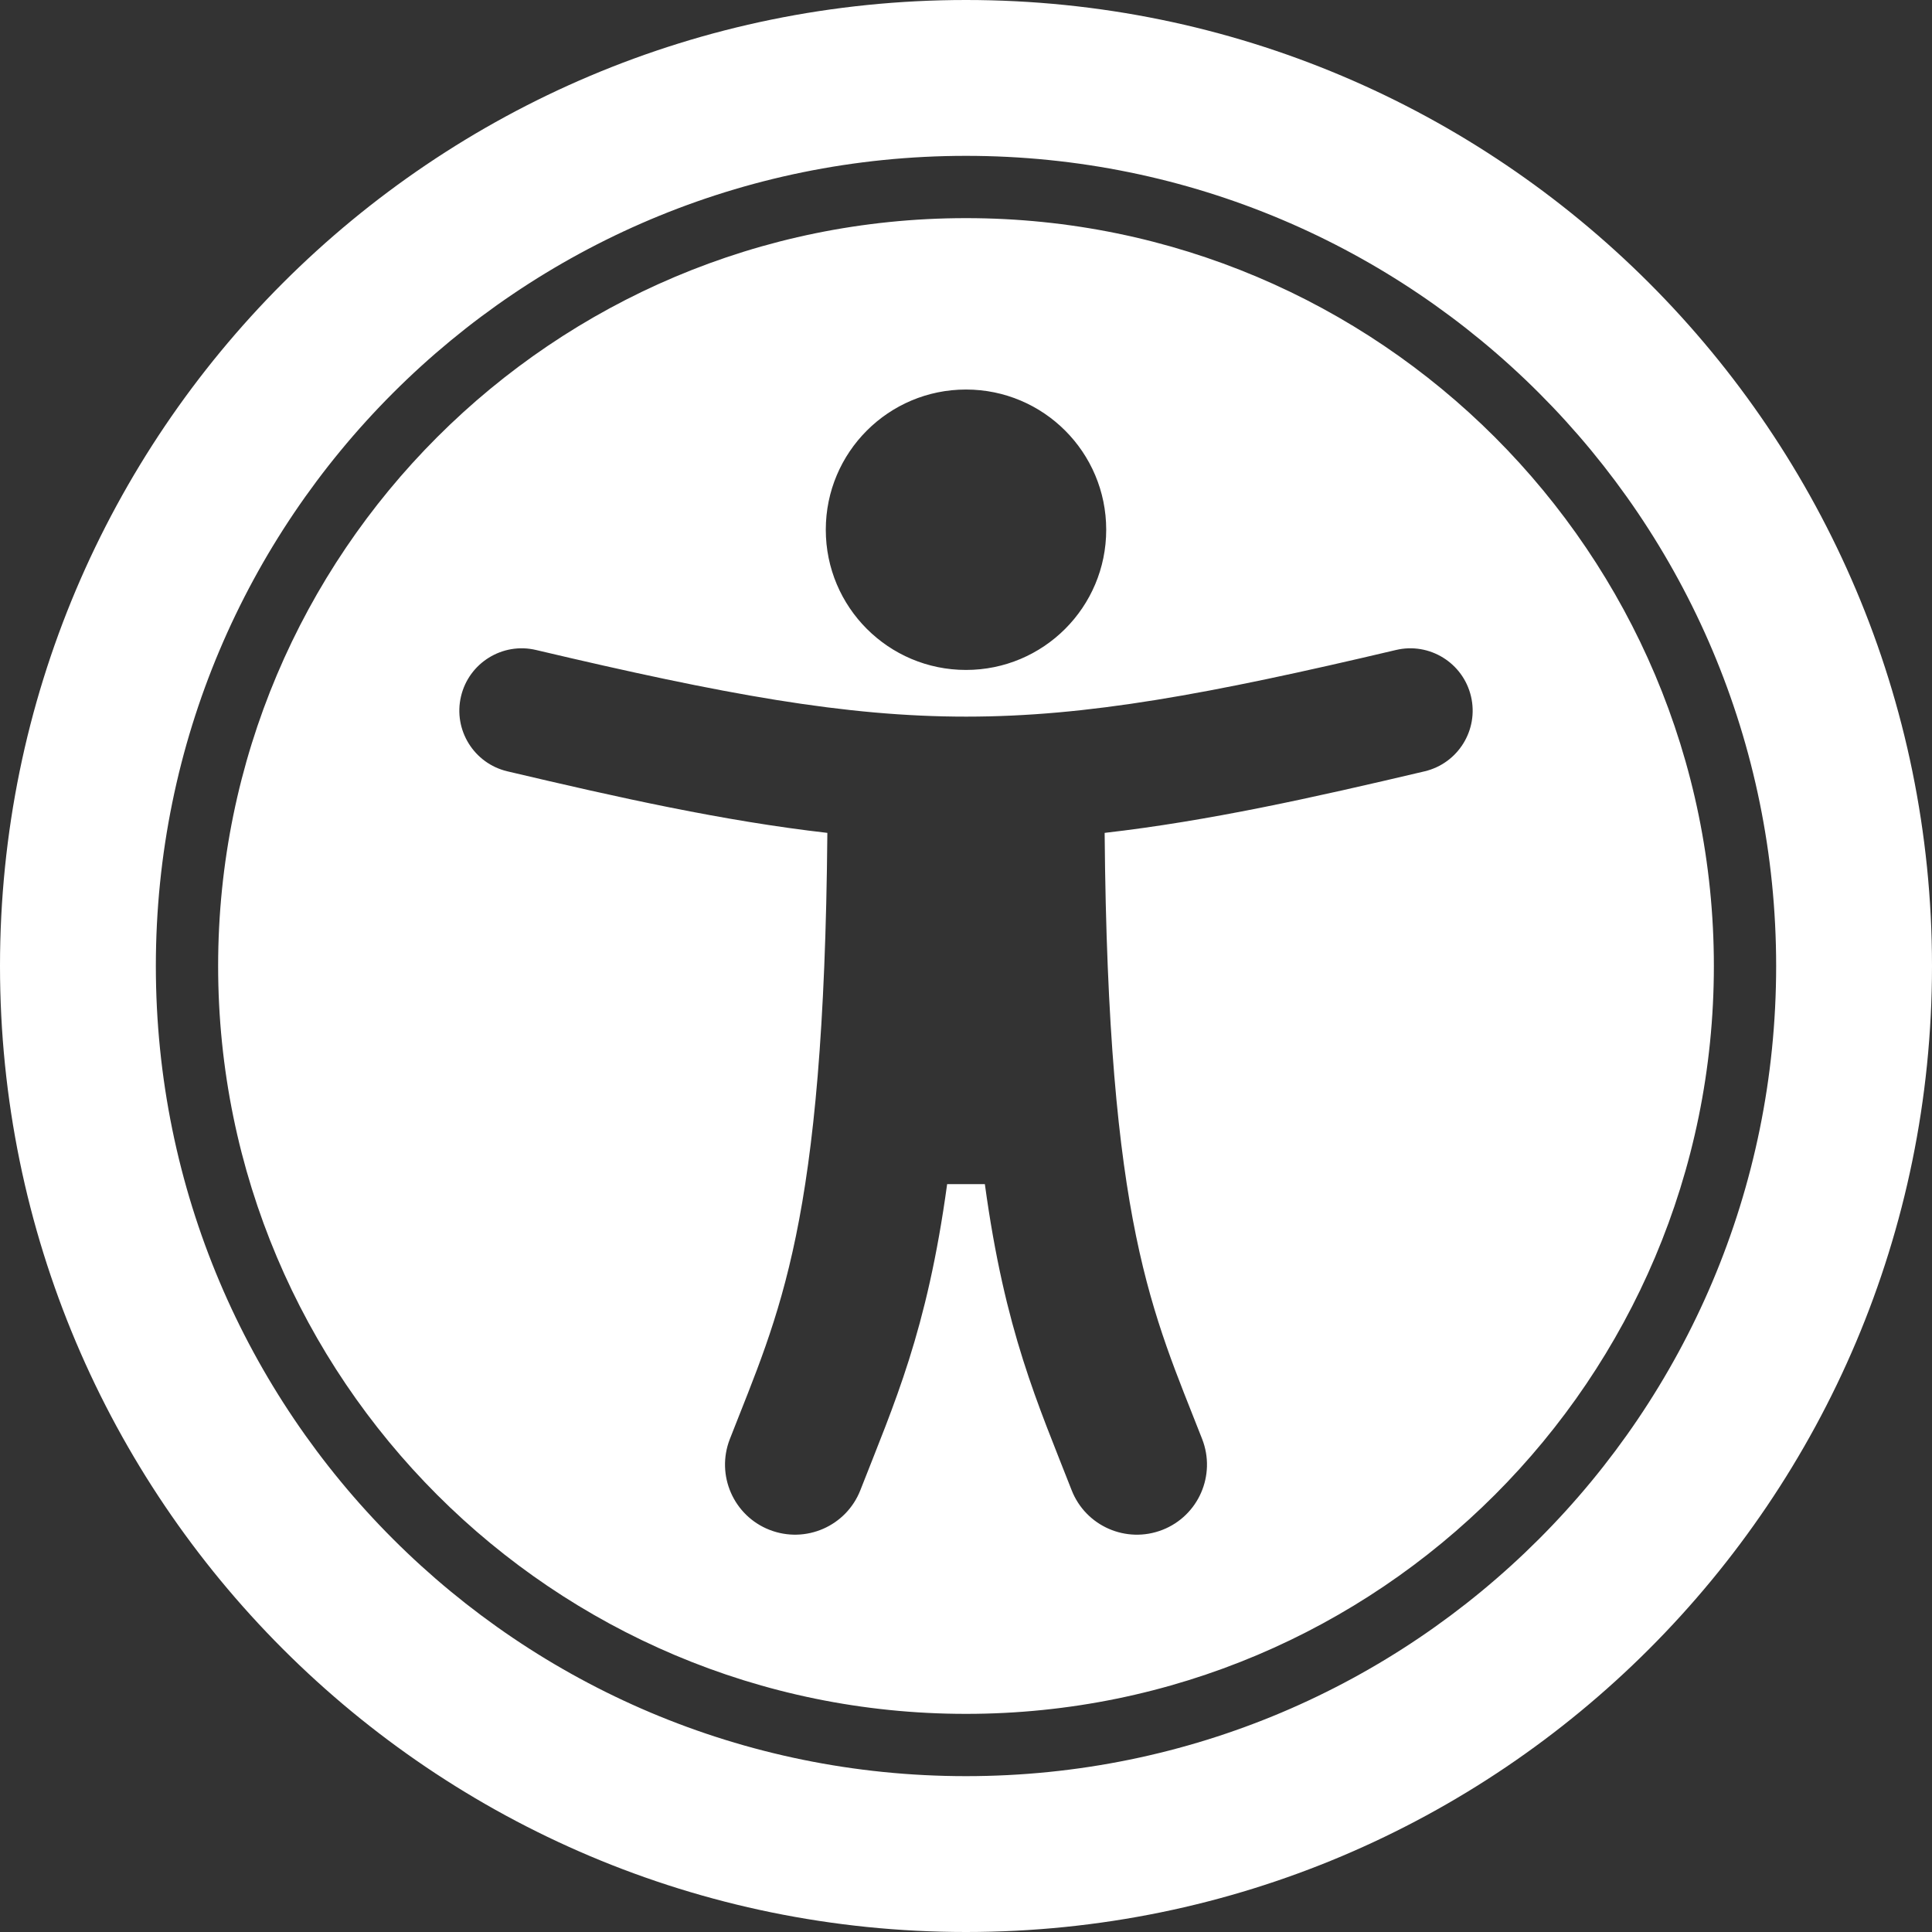 <svg width="21" height="21" viewBox="0 0 21 21" fill="none" xmlns="http://www.w3.org/2000/svg">
<rect x="0" y="0" width="21" height="21" fill="#333333" stroke="none"/>
<path d="M10.5 1.694C15.367 1.694 19.306 5.632 19.306 10.5C19.306 15.367 15.368 19.306 10.5 19.306C5.633 19.306 1.694 15.368 1.694 10.5C1.694 5.633 5.632 1.694 10.5 1.694ZM10.5 0C4.701 0 0 4.701 0 10.5C0 16.299 4.701 21 10.5 21C16.299 21 21 16.299 21 10.5C21 4.701 16.299 0 10.5 0ZM10.5 2.371C6.01 2.371 2.371 6.01 2.371 10.5C2.371 14.99 6.01 18.629 10.5 18.629C14.99 18.629 18.629 14.99 18.629 10.5C18.629 6.01 14.99 2.371 10.5 2.371ZM10.5 4.234C11.342 4.234 12.024 4.916 12.024 5.758C12.024 6.6 11.342 7.282 10.5 7.282C9.658 7.282 8.976 6.6 8.976 5.758C8.976 4.916 9.658 4.234 10.5 4.234ZM15.485 8.384C14.269 8.671 13.135 8.924 12.007 9.053C12.043 13.331 12.528 14.263 13.067 15.642C13.22 16.034 13.027 16.476 12.635 16.629C12.243 16.782 11.801 16.589 11.648 16.197C11.279 15.252 10.924 14.476 10.705 12.871H10.295C10.076 14.473 9.722 15.251 9.352 16.197C9.199 16.588 8.758 16.782 8.365 16.629C7.973 16.476 7.78 16.034 7.933 15.642C8.471 14.264 8.957 13.333 8.993 9.053C7.865 8.924 6.731 8.671 5.515 8.384C5.151 8.298 4.925 7.933 5.011 7.569C5.097 7.205 5.462 6.979 5.826 7.065C9.92 8.032 11.088 8.03 15.174 7.065C15.538 6.979 15.903 7.205 15.989 7.569C16.075 7.933 15.849 8.298 15.485 8.384Z" fill="white"/>
</svg>
